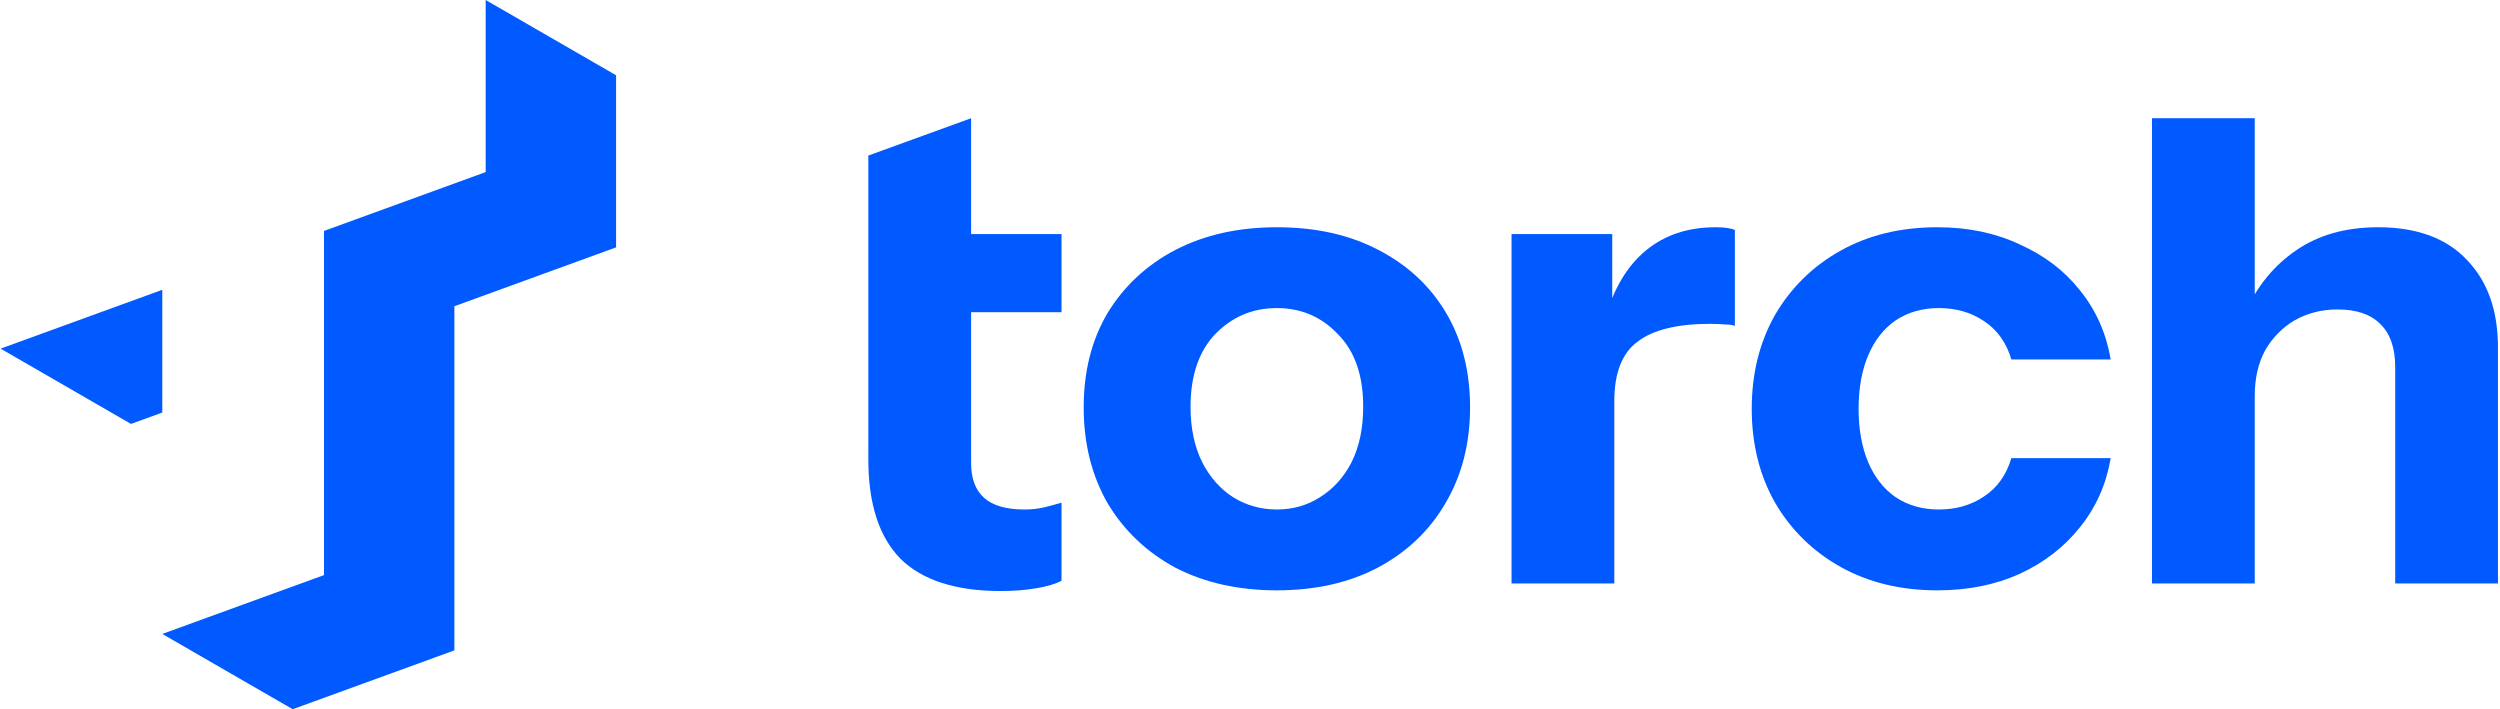 <?xml version="1.0" ?>
<svg xmlns="http://www.w3.org/2000/svg" viewBox="0 0 141 40" fill="none">
	<path d="M0.033 19.663L7.387 23.909L9.153 23.267L9.153 16.344L0.033 19.663Z" fill="#005AFF"/>
	<path d="M34.747 4.246L27.392 0L27.392 9.705L18.273 13.025V32.435L9.153 35.754L16.507 40L25.627 36.681V17.271L34.747 13.951L34.747 4.246Z" fill="#005AFF"/>
	<path d="M121.372 32.908V6.667H127.168V32.908H121.372ZM135.089 32.908V20.699C135.089 19.617 134.805 18.805 134.239 18.265C133.698 17.724 132.899 17.453 131.843 17.453C130.942 17.453 130.13 17.659 129.409 18.071C128.713 18.483 128.16 19.05 127.747 19.771C127.361 20.493 127.168 21.343 127.168 22.322L126.666 17.569C127.31 16.127 128.25 14.98 129.486 14.13C130.748 13.255 132.294 12.817 134.123 12.817C136.312 12.817 137.987 13.435 139.146 14.671C140.305 15.882 140.884 17.518 140.884 19.578V32.908H135.089Z" fill="#005AFF"/>
	<path d="M109.269 33.295C107.208 33.295 105.392 32.857 103.821 31.981C102.249 31.105 101.013 29.895 100.111 28.349C99.236 26.804 98.798 25.039 98.798 23.056C98.798 21.072 99.236 19.308 100.111 17.762C101.013 16.217 102.249 15.006 103.821 14.13C105.392 13.255 107.208 12.817 109.269 12.817C110.994 12.817 112.54 13.139 113.905 13.783C115.296 14.401 116.43 15.264 117.305 16.371C118.207 17.479 118.787 18.78 119.044 20.274H113.442C113.158 19.321 112.643 18.599 111.896 18.11C111.175 17.621 110.325 17.376 109.346 17.376C108.419 17.376 107.607 17.608 106.912 18.072C106.242 18.535 105.727 19.192 105.366 20.042C105.006 20.892 104.825 21.897 104.825 23.056C104.825 24.215 105.006 25.22 105.366 26.07C105.727 26.92 106.242 27.576 106.912 28.04C107.607 28.504 108.419 28.735 109.346 28.735C110.325 28.735 111.175 28.491 111.896 28.001C112.643 27.512 113.158 26.791 113.442 25.838H119.044C118.787 27.332 118.207 28.633 117.305 29.74C116.43 30.848 115.296 31.724 113.905 32.367C112.54 32.986 110.994 33.295 109.269 33.295Z" fill="#005AFF"/>
	<path d="M85.251 32.908V13.203H90.931V17.84H91.047V32.908H85.251ZM91.047 22.631L90.544 17.956C91.008 16.281 91.768 15.006 92.824 14.13C93.88 13.255 95.194 12.817 96.765 12.817C97.254 12.817 97.615 12.868 97.847 12.971V18.381C97.718 18.329 97.538 18.303 97.306 18.303C97.074 18.277 96.791 18.265 96.456 18.265C94.601 18.265 93.236 18.599 92.36 19.269C91.484 19.913 91.047 21.034 91.047 22.631Z" fill="#005AFF"/>
	<path d="M72.016 33.295C69.852 33.295 67.946 32.87 66.297 32.02C64.674 31.144 63.399 29.933 62.472 28.388C61.57 26.817 61.12 25.013 61.12 22.979C61.12 20.944 61.57 19.166 62.472 17.646C63.399 16.127 64.674 14.942 66.297 14.092C67.946 13.242 69.852 12.817 72.016 12.817C74.205 12.817 76.111 13.242 77.734 14.092C79.382 14.942 80.658 16.127 81.559 17.646C82.461 19.166 82.912 20.944 82.912 22.979C82.912 25.013 82.448 26.817 81.52 28.388C80.619 29.933 79.344 31.144 77.695 32.02C76.073 32.87 74.179 33.295 72.016 33.295ZM72.016 28.735C72.917 28.735 73.728 28.504 74.45 28.04C75.197 27.576 75.789 26.92 76.227 26.07C76.665 25.194 76.884 24.151 76.884 22.94C76.884 21.163 76.407 19.797 75.454 18.844C74.527 17.865 73.381 17.376 72.016 17.376C70.65 17.376 69.491 17.865 68.538 18.844C67.611 19.823 67.147 21.188 67.147 22.94C67.147 24.151 67.366 25.194 67.804 26.07C68.242 26.92 68.821 27.576 69.543 28.04C70.29 28.504 71.114 28.735 72.016 28.735Z" fill="#005AFF"/>
	<path d="M56.431 33.333C53.907 33.333 52.026 32.728 50.79 31.517C49.579 30.281 48.974 28.413 48.974 25.915V8.773L54.77 6.668V26.108C54.77 26.984 55.014 27.641 55.504 28.079C55.993 28.517 56.753 28.735 57.783 28.735C58.17 28.735 58.531 28.697 58.865 28.62C59.2 28.542 59.535 28.452 59.87 28.349V32.754C59.535 32.934 59.059 33.076 58.44 33.179C57.848 33.282 57.178 33.333 56.431 33.333ZM50.141 17.608V13.203H59.87V17.608H50.141Z" fill="#005AFF"/>
</svg>